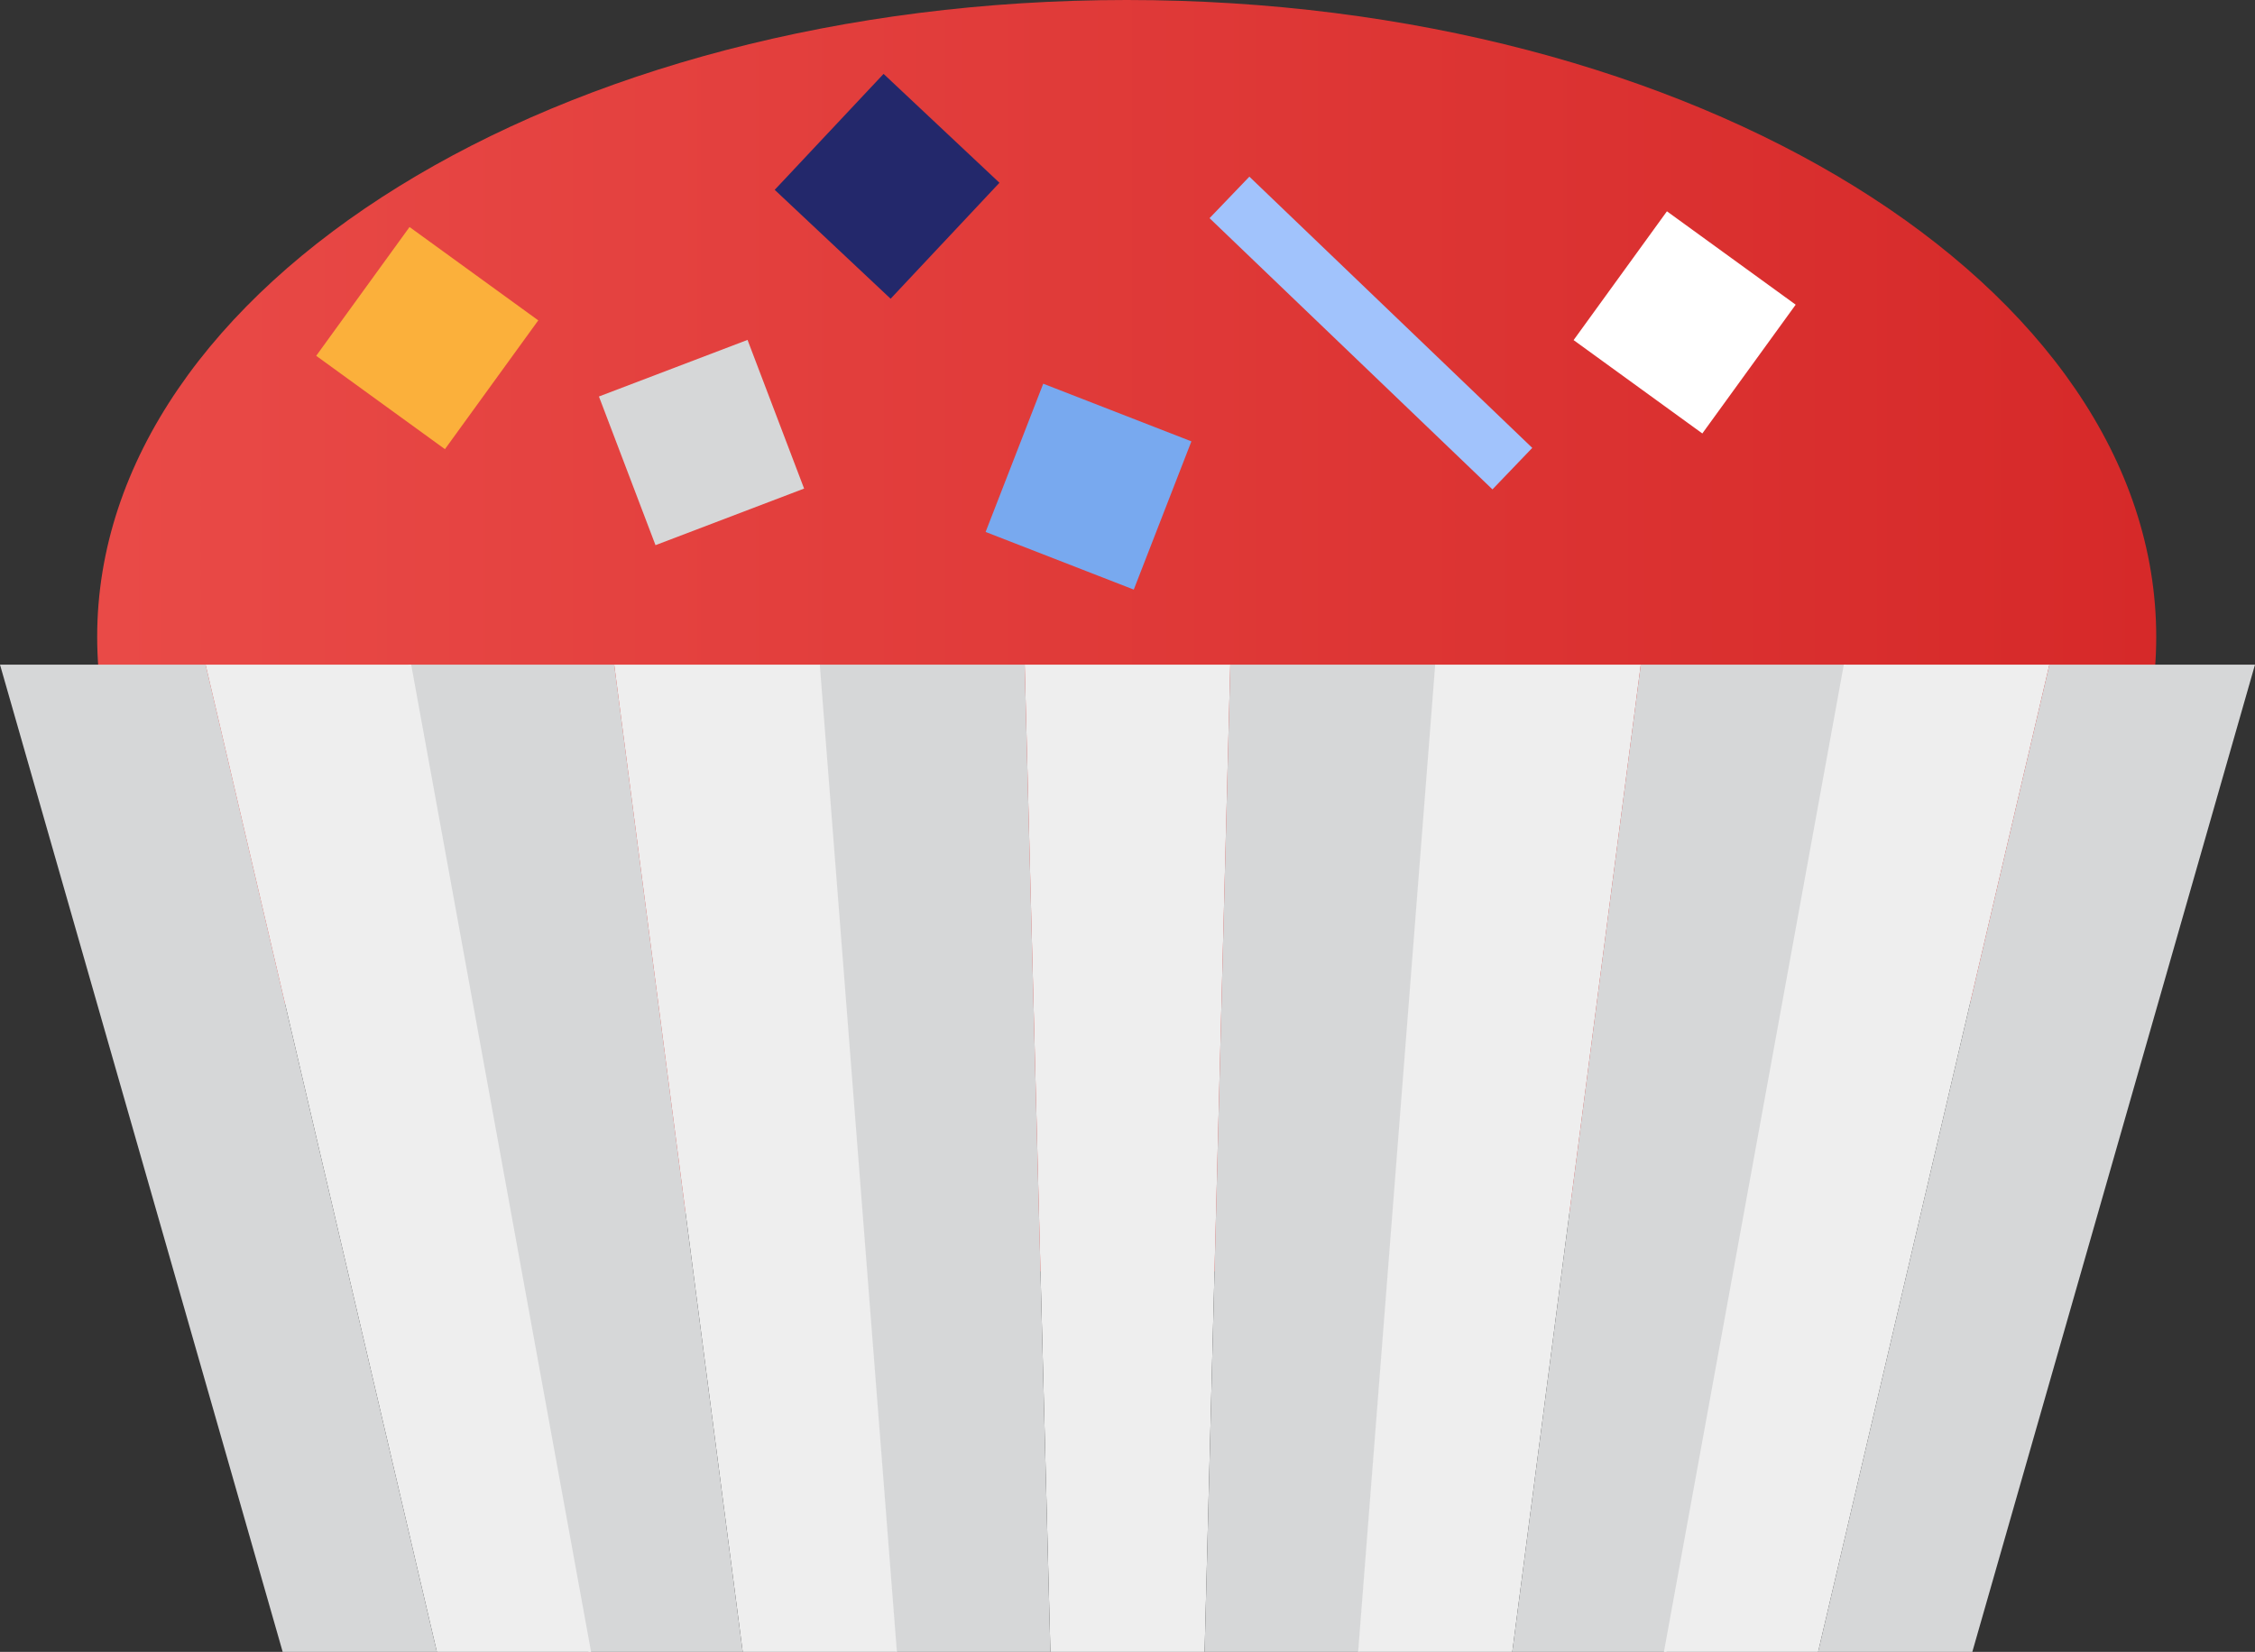 <svg width="116" height="85" viewBox="0 0 116 85" fill="none" xmlns="http://www.w3.org/2000/svg">
<rect x="0" y="0" width="116" height="85" fill="#333333" stroke="none"/>
<path d="M57.959 65.537C87.208 65.537 110.919 50.866 110.919 32.769C110.919 14.671 87.208 0 57.959 0C28.71 0 4.999 14.671 4.999 32.769C4.999 50.866 28.71 65.537 57.959 65.537Z" fill="url(#paint0_linear)"/>
<path d="M22.888 23.112L16.266 18.308L21.067 11.681L27.689 16.485L22.888 23.112Z" fill="#FBB03B"/>
<path d="M87.57 22.304L80.948 17.5L85.749 10.873L92.372 15.678L87.57 22.304Z" fill="white"/>
<path d="M33.72 28.052L30.81 20.402L38.454 17.49L41.364 25.14L33.72 28.052Z" fill="#D6D7D8"/>
<path d="M39.852 9.768L45.452 3.802L51.413 9.405L45.814 15.371L39.852 9.768Z" fill="#23286B"/>
<path d="M53.665 19.744L61.287 22.71L58.323 30.338L50.701 27.372L53.665 19.744Z" fill="#78A9EF"/>
<path d="M61.966 85H54.034L52.712 34.2H63.288L61.966 85Z" fill="#EEEEEE"/>
<path d="M69.898 85H61.966L63.288 34.2H73.864L69.898 85Z" fill="#D6D7D8"/>
<path d="M77.794 85H69.863L73.828 34.2H84.404L77.794 85Z" fill="#EEEEEE"/>
<path d="M85.726 85H77.794L84.404 34.2H94.98L85.726 85Z" fill="#D6D7D8"/>
<path d="M93.526 85H85.594L94.848 34.2H105.424L93.526 85Z" fill="#EEEEEE"/>
<path d="M101.458 85H93.526L105.424 34.2H116L101.458 85Z" fill="#D6D7D8"/>
<path d="M46.102 85H54.034L52.712 34.2H42.136L46.102 85Z" fill="#D6D7D8"/>
<path d="M38.206 85H46.138L42.172 34.2H31.596L38.206 85Z" fill="#EEEEEE"/>
<path d="M30.274 85H38.206L31.596 34.2H21.02L30.274 85Z" fill="#D6D7D8"/>
<path d="M22.474 85H30.406L21.152 34.2H10.576L22.474 85Z" fill="#EEEEEE"/>
<path d="M14.542 85H22.474L10.576 34.2H0L14.542 85Z" fill="#D6D7D8"/>
<path d="M63.245 10.158L77.798 24.114" stroke="#A1C3FC" stroke-width="2.959" stroke-miterlimit="10"/>
<defs>
<linearGradient id="paint0_linear" x1="4.999" y1="32.769" x2="110.919" y2="32.769" gradientUnits="userSpaceOnUse">
<stop offset="0.005" stop-color="#E94A47"/>
<stop offset="1" stop-color="#D62929"/>
</linearGradient>
</defs>
</svg>
